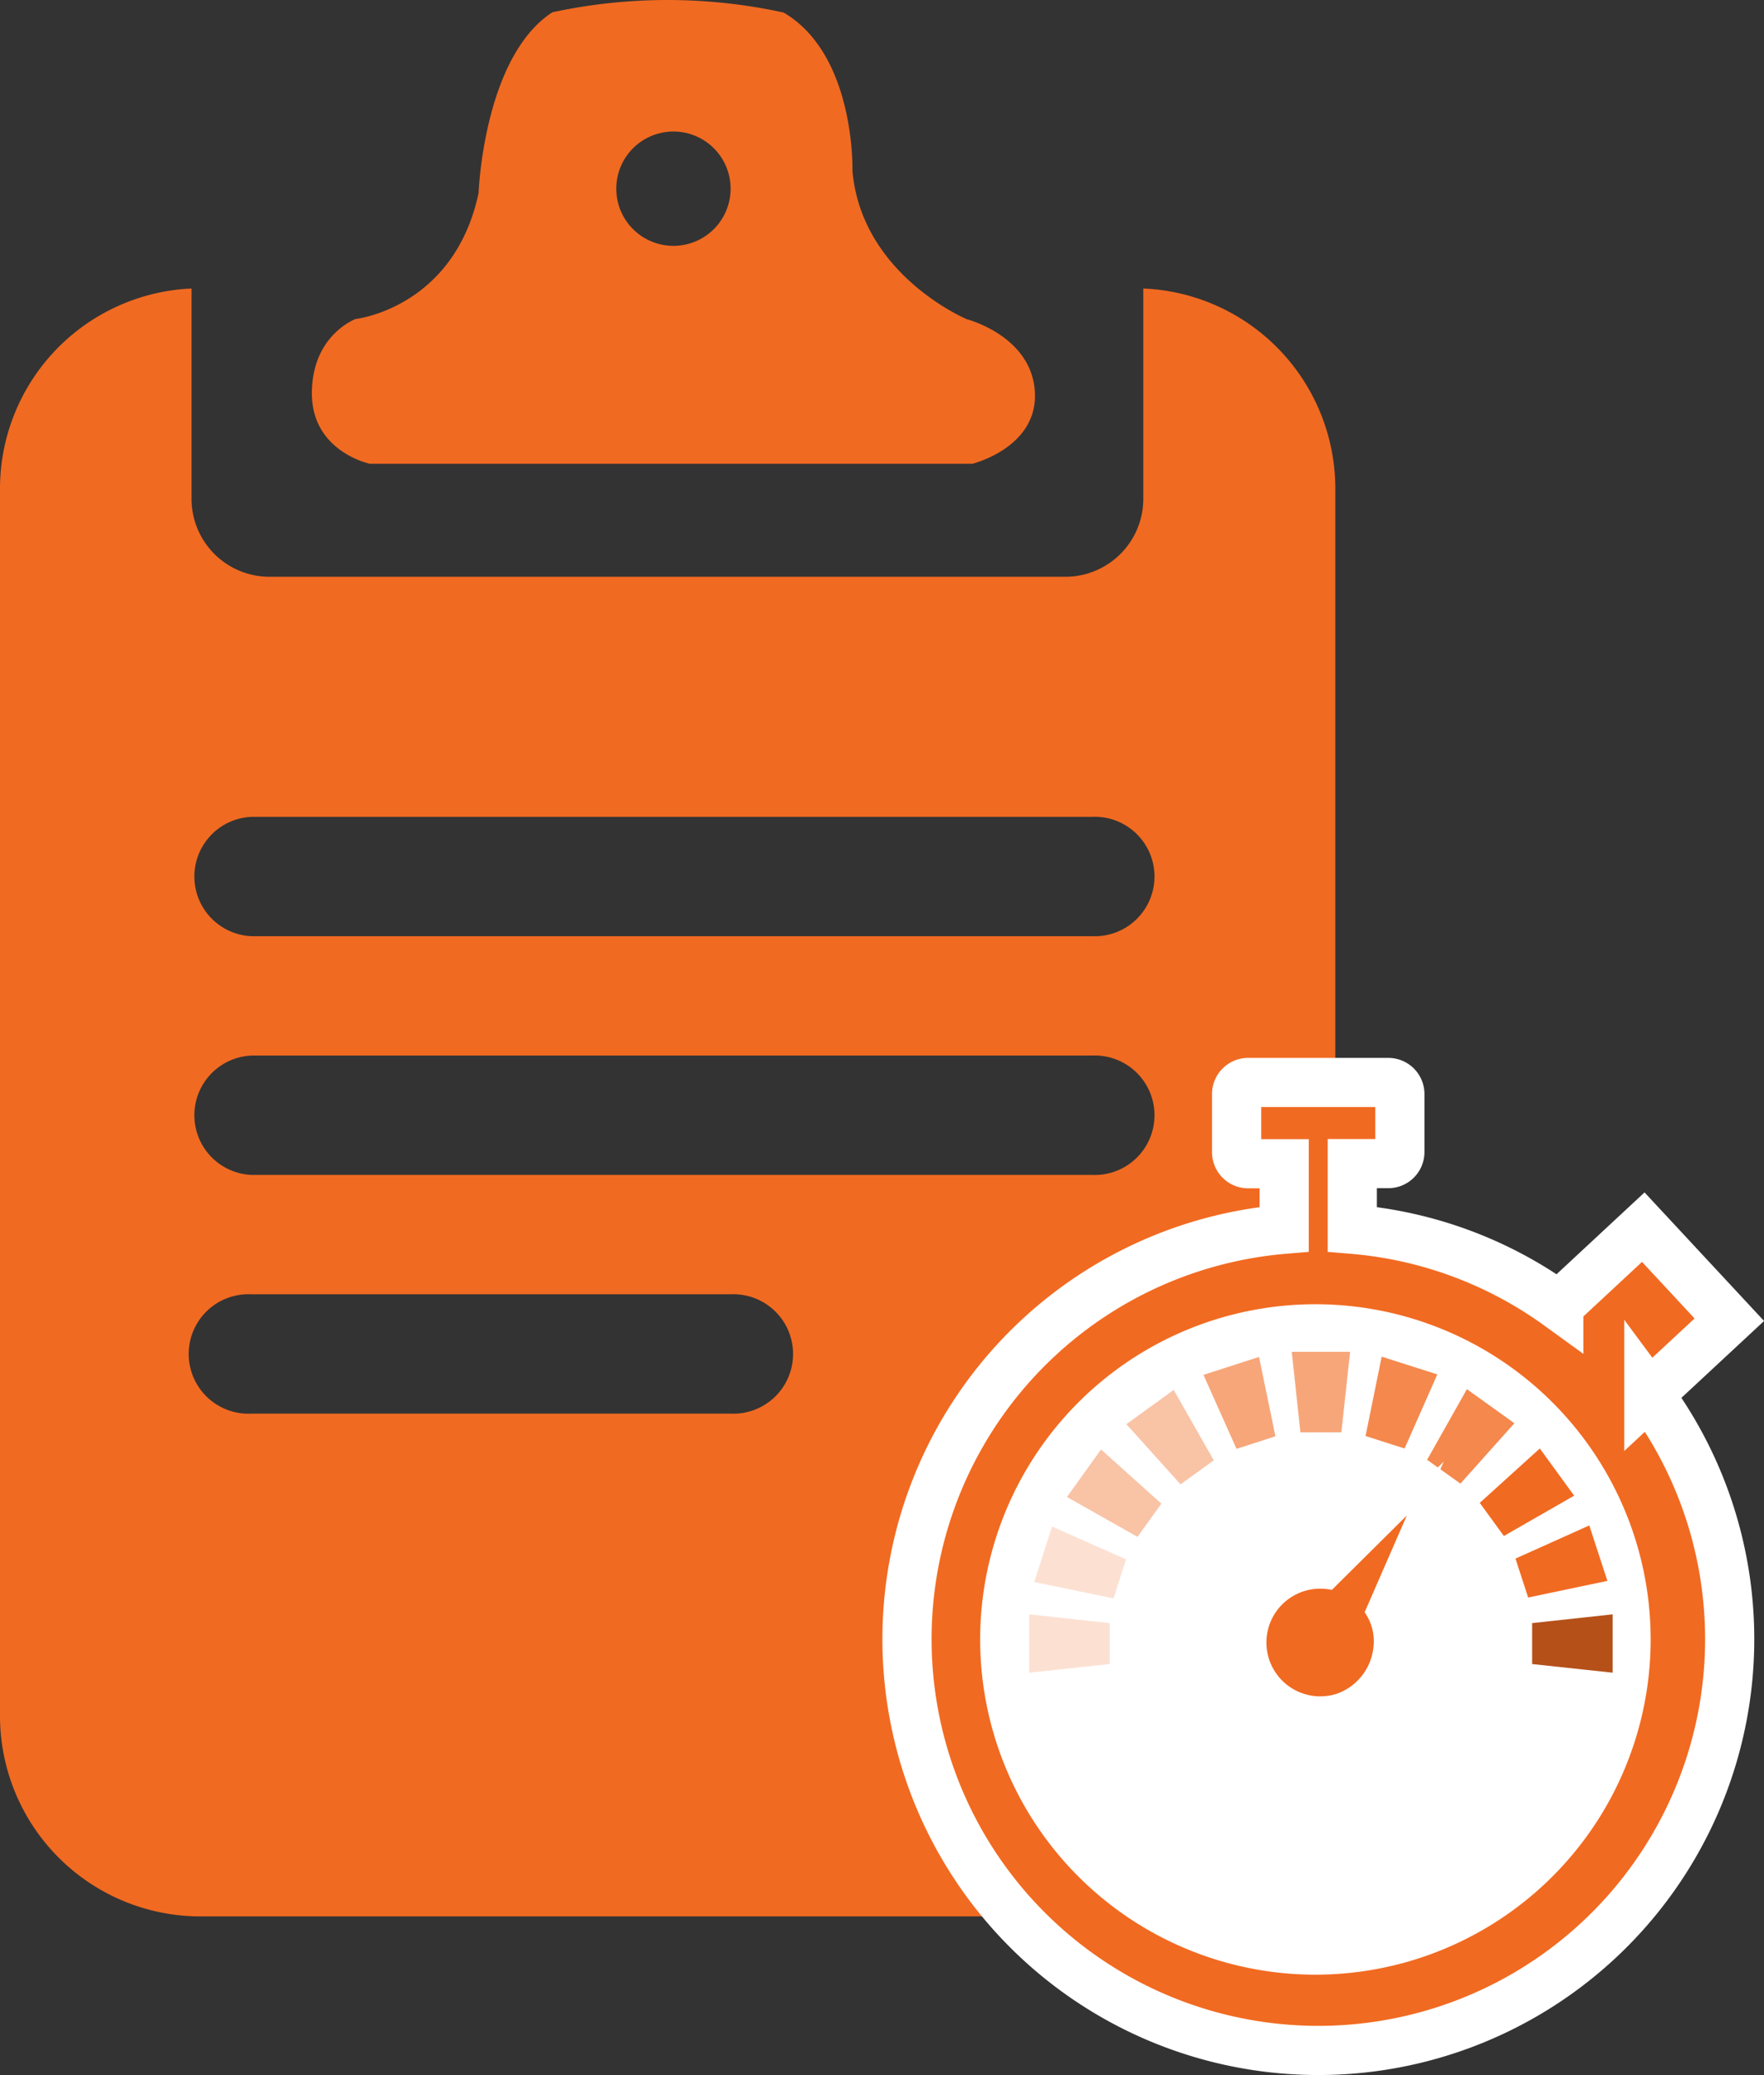 <svg xmlns="http://www.w3.org/2000/svg" viewBox="0 0 143.49 168.83"><rect x="0" y="0" width="143.49" height="168.83" fill="#333333" stroke="none"/><defs><style>.cls-1,.cls-3,.cls-8{fill:#f16a21;}.cls-2{fill:#fff;stroke:#760991;}.cls-2,.cls-3,.cls-4,.cls-5,.cls-6,.cls-7,.cls-8,.cls-9{stroke-miterlimit:10;}.cls-3,.cls-4,.cls-5,.cls-6,.cls-7,.cls-8,.cls-9{stroke:#fff;}.cls-3{stroke-width:4px;}.cls-4{fill:#f7a67a;}.cls-5{fill:#f9c3a6;}.cls-6{fill:#fce1d3;}.cls-7{fill:#b55019;}.cls-9{fill:#f4884d;}</style></defs><title>Asset 37</title><g id="Layer_2" data-name="Layer 2"><g id="Layer_1-2" data-name="Layer 1"><path class="cls-1" d="M93,23.47V40.58a6.34,6.34,0,0,1-6.34,6.34H21.92a6.34,6.34,0,0,1-6.34-6.34V23.47A16.3,16.3,0,0,0,0,39.76V139.6A16.31,16.31,0,0,0,16.31,155.9h76a16.31,16.31,0,0,0,16.31-16.31V39.76A16.3,16.3,0,0,0,93,23.47ZM59.43,115h-39a4.86,4.86,0,1,1,0-9.71h39a4.86,4.86,0,1,1,0,9.71Zm29.4-19.42H20.45a4.86,4.86,0,0,1,0-9.71H88.83a4.86,4.86,0,1,1,0,9.71Zm0-19.42H20.45a4.86,4.86,0,0,1,0-9.71H88.83a4.86,4.86,0,1,1,0,9.71Z"/><path class="cls-1" d="M15.58,23.45v0l.73,0Z"/><path class="cls-1" d="M92.27,23.45l.73,0v0Z"/><path class="cls-1" d="M84.18,31.87c-.27-4.55-5.53-5.9-5.53-5.9S70.09,22.4,69.34,13.9c0,0,.27-9.44-5.6-12.88A44.33,44.33,0,0,0,44.93,1c-5.6,3.64-6,14.7-6,14.7-2,9.37-10,10.25-10,10.25S25.37,27.25,25.37,32s4.72,5.73,4.72,5.73h49S84.45,36.42,84.18,31.87ZM54.78,20a4.65,4.65,0,1,1,4.65-4.65A4.65,4.65,0,0,1,54.78,20Z"/><circle class="cls-2" cx="107.45" cy="134.26" r="27.79"/><path class="cls-3" d="M134.12,113.45l6.55-6.09-7-7.53-6.87,6.39A33.28,33.28,0,0,0,110,100V94.66h2.93a.94.94,0,0,0,.94-.94V89a.94.94,0,0,0-.94-.94H101.53a.94.94,0,0,0-.94.94v4.73a.94.94,0,0,0,.94.94h2.93V100a33.46,33.46,0,1,0,29.66,13.42ZM107,158.64a25.27,25.27,0,1,1,25.27-25.27A25.27,25.27,0,0,1,107,158.64Z"/><polygon class="cls-4" points="109.56 117.02 105.33 117.02 104.52 109.47 110.38 109.47 109.56 117.02"/><polygon class="cls-4" points="104.33 117.18 100.31 118.48 97.21 111.54 102.79 109.74 104.33 117.18"/><polygon class="cls-5" points="99.39 118.94 95.96 121.42 90.88 115.78 95.63 112.34 99.39 118.94"/><polygon class="cls-5" points="95.14 122.25 92.67 125.68 86.06 121.94 89.48 117.17 95.14 122.25"/><polygon class="cls-6" points="92.21 126.58 90.92 130.61 83.48 129.08 85.27 123.5 92.21 126.58"/><polygon class="cls-6" points="90.77 131.59 90.77 135.82 83.22 136.63 83.22 130.77 90.77 131.59"/><polygon class="cls-7" points="124.13 131.59 124.13 135.82 131.68 136.63 131.68 130.77 124.13 131.59"/><polygon class="cls-8" points="123.97 130.54 122.66 126.52 129.58 123.41 131.4 128.98 123.97 130.54"/><polygon class="cls-8" points="122.19 125.61 119.7 122.19 125.33 117.09 128.78 121.83 122.19 125.61"/><polygon class="cls-9" points="118.87 121.36 115.43 118.9 119.16 112.28 123.93 115.7 118.87 121.36"/><polygon class="cls-9" points="114.53 118.45 110.5 117.16 112.01 109.72 117.6 111.5 114.53 118.45"/><path class="cls-8" d="M115.94,121.09l-7.77,7.71a4.88,4.88,0,1,0,.73,9.46,5,5,0,0,0,3.32-4.23,4.59,4.59,0,0,0-.65-2.92Z"/></g></g></svg>